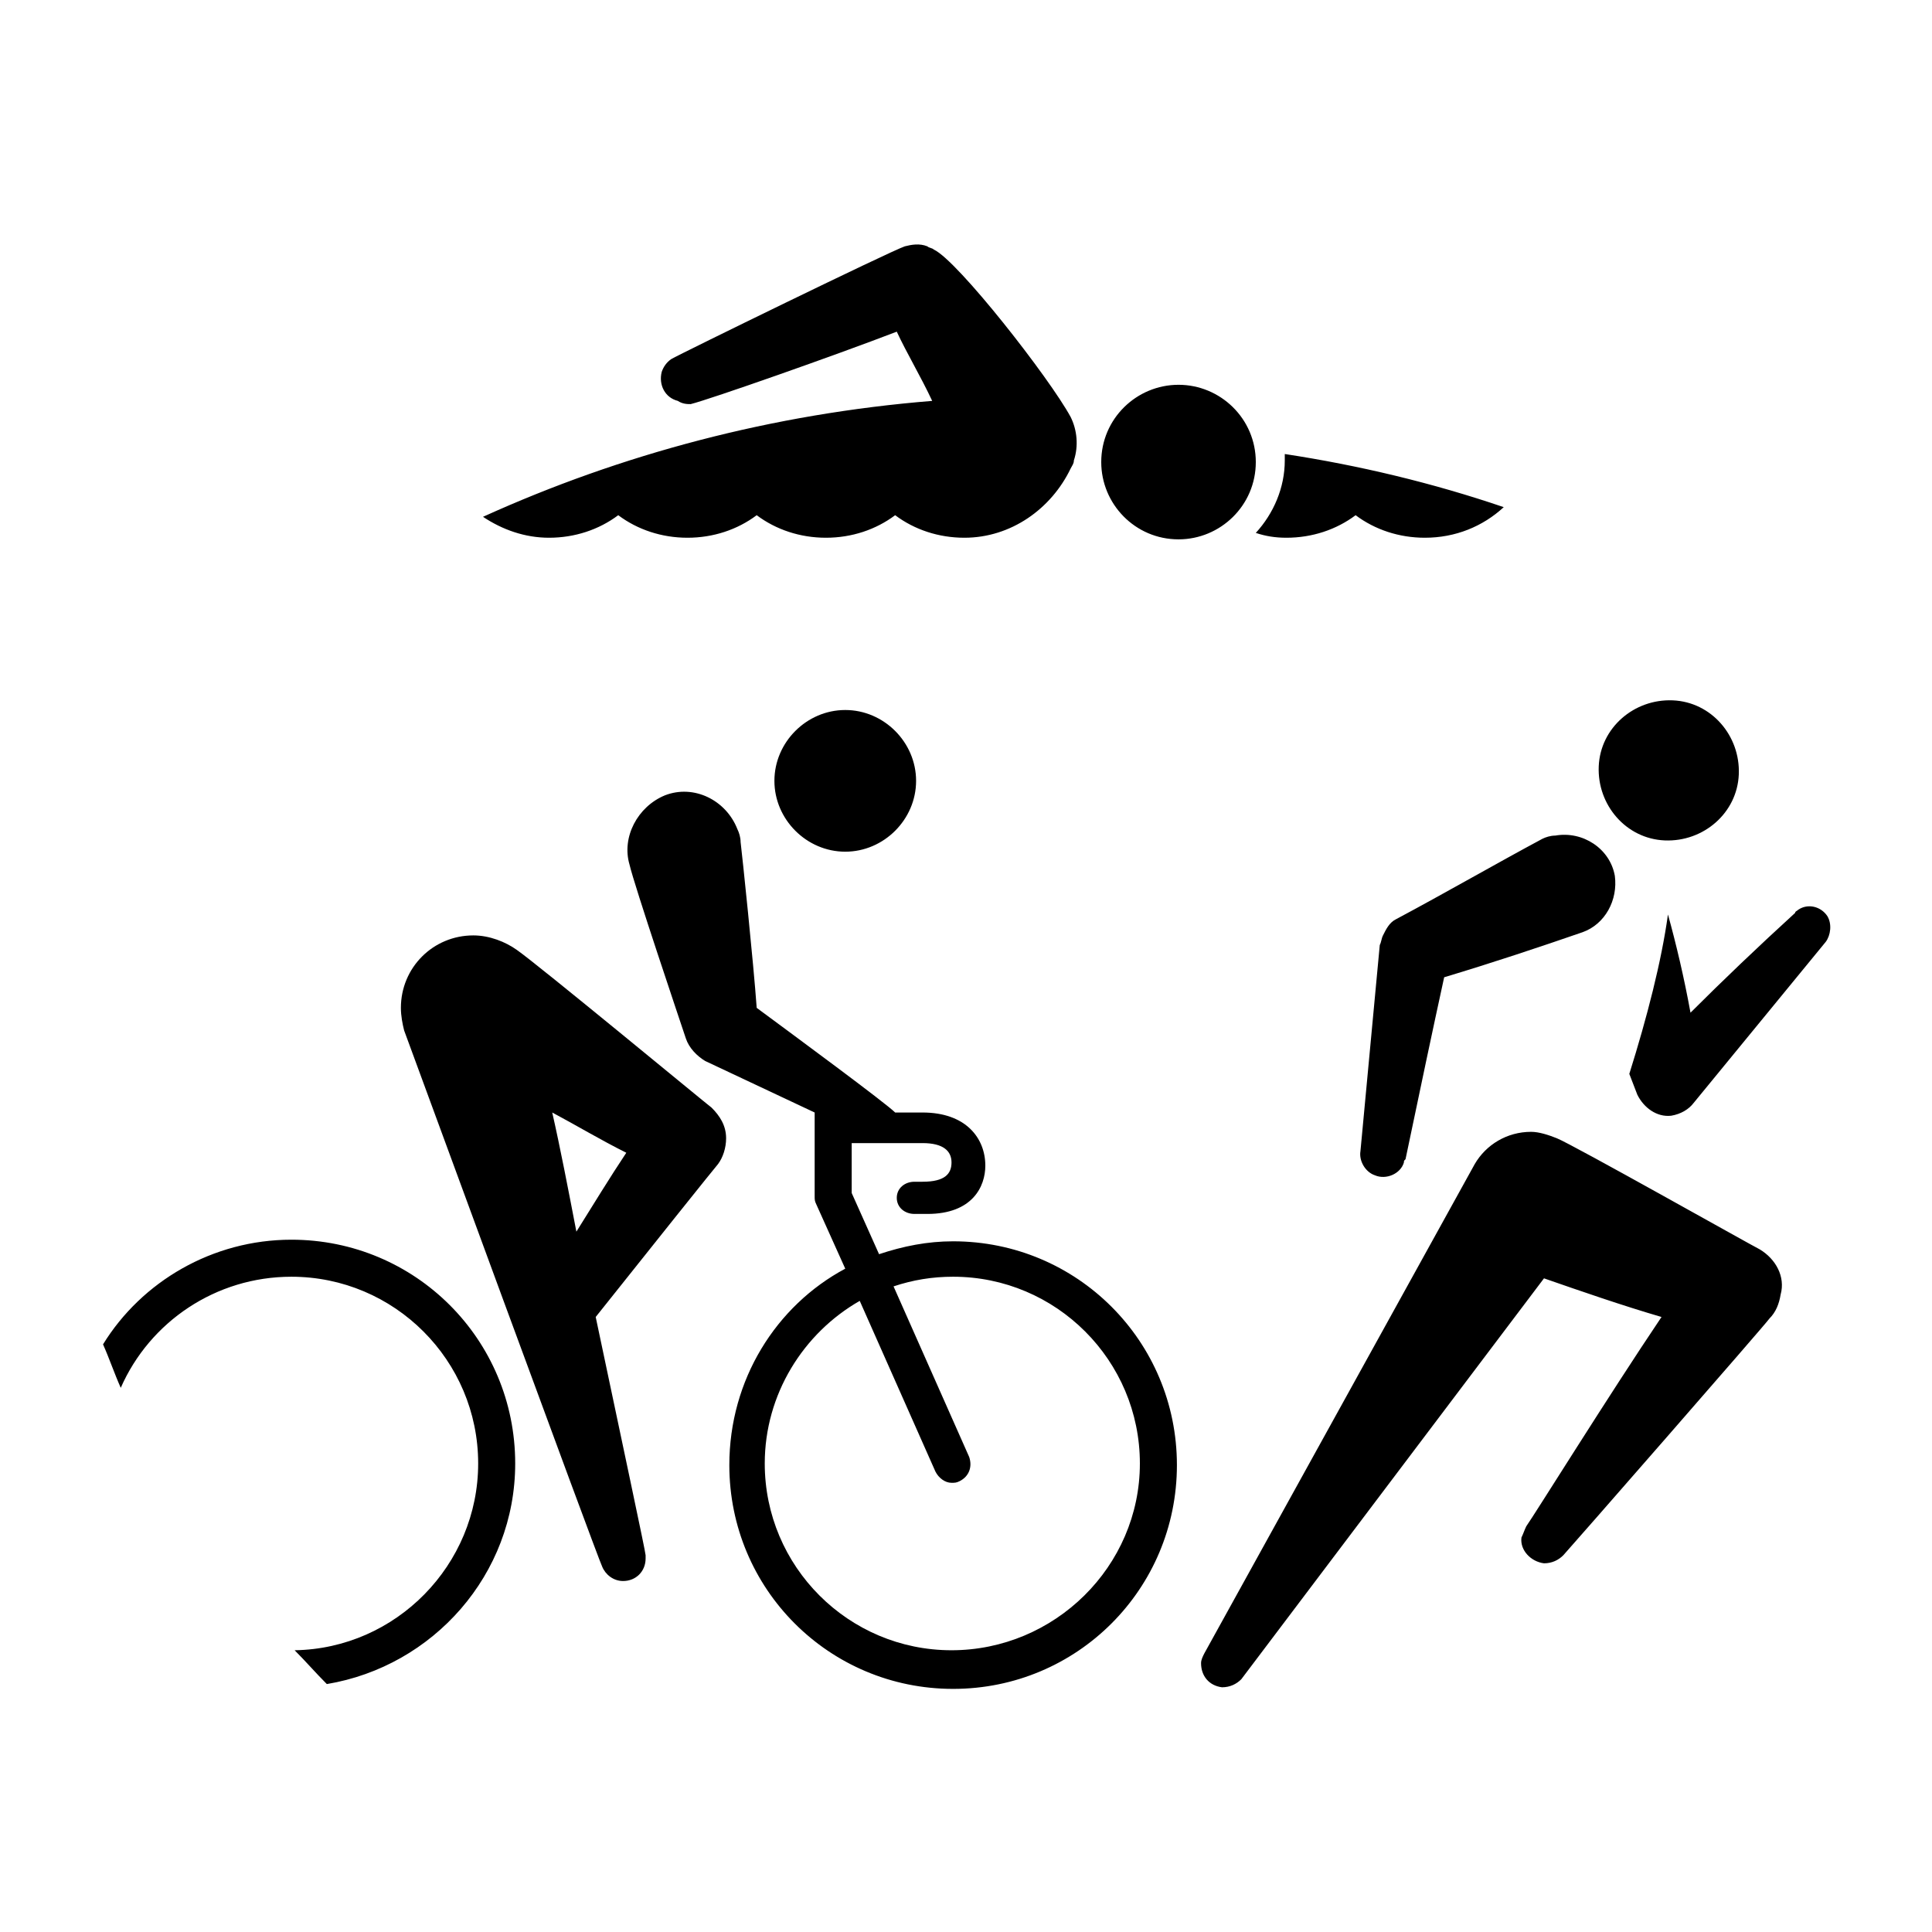 <?xml version="1.0" standalone="no"?><!DOCTYPE svg PUBLIC "-//W3C//DTD SVG 1.1//EN" "http://www.w3.org/Graphics/SVG/1.1/DTD/svg11.dtd"><svg t="1758731685430" class="icon" viewBox="0 0 1024 1024" version="1.1" xmlns="http://www.w3.org/2000/svg" p-id="1826" xmlns:xlink="http://www.w3.org/1999/xlink" width="200" height="200" fill="currentColor"><path d="M214.187 546.133c2.56 6.827 102.4 279.04 104.96 284.16 1.707 4.267 5.973 7.68 11.093 7.68 6.827 0 11.947-5.12 11.947-11.947v-1.707c0-1.707-12.8-61.44-26.453-126.293 26.453-33.28 64-80.213 64.853-81.067 2.56-3.413 4.267-8.533 4.267-13.653 0-6.827-3.413-11.947-7.68-16.213-3.413-2.56-92.16-75.947-103.253-83.627-5.973-4.267-14.507-7.68-23.04-7.68-21.333 0-38.4 17.067-38.4 38.4 0 4.267 0.853 8.533 1.707 11.947m78.507 43.52c12.8 6.827 25.6 14.507 39.253 21.333-8.533 12.8-17.92 28.16-26.453 41.813-4.267-22.187-8.533-44.373-12.8-63.147" p-id="1827"></path><path d="M474.453 589.653c-5.12-5.12-53.76-40.96-73.387-55.467-1.707-23.893-7.68-81.067-8.533-87.893 0-2.56-0.853-5.12-1.707-6.827-5.973-15.36-23.04-23.893-38.4-17.92-14.507 5.973-23.04 22.187-18.773 36.693 2.56 11.093 26.453 81.92 29.867 92.16 1.707 5.12 5.973 9.387 10.24 11.947l58.027 27.307v44.373c0 1.707 0 2.56 0.853 4.267l15.36 34.133c-36.693 19.627-61.44 58.88-61.44 104.107 0 65.707 52.907 118.613 118.613 118.613S623.787 842.24 623.787 776.533s-52.907-118.613-118.613-118.613c-13.653 0-26.453 2.56-39.253 6.827l-14.507-32.427V605.867h37.547c11.093 0 15.36 4.267 15.36 10.24s-3.413 10.24-15.36 10.24h-4.267c-5.12 0-9.387 3.413-9.387 8.533s4.267 8.533 9.387 8.533h6.827c23.893 0 30.72-14.507 30.72-25.6 0-14.507-10.24-28.16-33.28-28.16h-14.507z m29.867 285.013c-54.613 0-98.987-44.373-98.987-98.987 0-36.693 20.48-69.12 50.347-86.187l40.107 90.453c1.707 3.413 5.12 5.973 8.533 5.973 1.707 0 2.56 0 4.267-0.853 5.12-2.56 6.827-7.68 5.12-12.8l-40.107-90.453c10.24-3.413 20.48-5.12 31.573-5.12 54.613 0 98.987 44.373 98.987 98.987 0 54.613-45.227 98.987-99.84 98.987M448 451.413c20.48 0 37.547-17.067 37.547-37.547s-17.067-37.547-37.547-37.547-37.547 17.067-37.547 37.547 17.067 37.547 37.547 37.547M366.08 214.187c10.24-2.56 75.947-25.6 109.227-38.4 5.12 11.093 12.8 23.893 18.773 36.693-84.48 6.827-164.693 28.16-238.08 61.44 10.24 6.827 22.187 11.093 34.987 11.093 13.653 0 26.453-4.267 36.693-11.947 10.24 7.68 23.04 11.947 36.693 11.947s26.453-4.267 36.693-11.947c10.24 7.68 23.04 11.947 36.693 11.947s26.453-4.267 36.693-11.947c10.24 7.68 23.04 11.947 36.693 11.947 24.747 0 46.08-15.36 56.32-36.693 0.853-1.707 1.707-2.56 1.707-4.267 2.56-7.68 1.707-16.213-1.707-23.04-11.093-20.48-59.733-82.773-72.533-88.747-0.853-0.853-2.56-0.853-3.413-1.707-4.267-1.707-8.533-0.853-11.947 0-7.68 2.56-119.467 57.173-123.733 59.733-2.56 1.707-4.267 4.267-5.12 6.827-1.707 6.827 1.707 13.653 8.533 15.36 2.56 1.707 5.12 1.707 6.827 1.707M680.96 240.64v3.413c0 14.507-5.973 28.16-15.36 38.4 5.12 1.707 10.24 2.56 16.213 2.56 13.653 0 26.453-4.267 36.693-11.947 10.24 7.68 23.04 11.947 36.693 11.947 16.213 0 30.72-5.973 41.813-16.213-37.547-12.8-76.8-22.187-116.053-28.16M624.64 203.947c-22.187 0-40.96 17.92-40.96 40.96 0 22.187 17.92 40.96 40.96 40.96 22.187 0 40.96-17.92 40.96-40.96 0-23.04-18.773-40.96-40.96-40.96M867.84 580.267c3.413 6.827 10.24 11.947 17.92 11.093 5.12-0.853 9.387-3.413 11.947-6.827l69.973-85.333c2.56-3.413 3.413-9.387 0.853-13.653-3.413-5.12-10.24-6.827-15.36-3.413-0.853 0.853-1.707 0.853-1.707 1.707-19.627 17.92-38.4 35.84-55.467 52.907-3.413-18.773-7.68-36.693-11.947-52.053-3.413 24.747-11.093 54.613-20.48 84.48l4.267 11.093zM817.493 444.587c-23.893 12.8-52.053 29.013-77.653 42.667-3.413 1.707-5.12 5.12-6.827 8.533-0.853 1.707-0.853 3.413-1.707 5.12l-10.24 109.227c-0.853 5.12 2.56 11.093 7.68 12.8 5.973 2.56 13.653-0.853 15.36-6.827 0-0.853 0-0.853 0.853-1.707 7.68-36.693 14.507-69.12 20.48-96.427 25.6-7.68 51.2-16.213 73.387-23.893 11.947-4.267 18.773-17.067 17.067-29.867-2.56-14.507-17.067-23.893-31.573-21.333-2.56 0-5.12 0.853-6.827 1.707M932.693 662.187c-5.12-2.56-98.987-55.467-107.52-58.88-4.267-1.707-9.387-3.413-13.653-3.413-12.8 0-23.893 6.827-29.867 17.067l-143.36 259.413c-0.853 1.707-1.707 3.413-1.707 5.12 0 6.827 4.267 11.947 11.093 12.8 4.267 0 7.68-1.707 10.24-4.267l160.427-212.48c19.627 6.827 41.813 14.507 62.293 20.48-28.16 41.813-67.413 104.96-71.68 110.933-0.853 1.707-1.707 4.267-2.56 5.973-0.853 6.827 5.12 12.8 11.947 13.653 4.267 0 7.68-1.707 10.24-4.267 1.707-1.707 108.373-123.733 109.227-125.44 3.413-3.413 5.12-7.68 5.973-12.8 2.56-9.387-2.56-18.773-11.093-23.893M882.347 445.44c20.48 0.853 38.4-14.507 39.253-34.987 0.853-20.48-14.507-38.4-34.987-39.253s-38.4 14.507-39.253 34.987 14.507 38.4 34.987 39.253M273.067 775.68C273.067 709.973 220.16 657.067 154.453 657.067c-41.813 0-79.36 22.187-99.84 55.467 3.413 7.68 5.973 15.36 9.387 23.04 15.36-34.987 50.347-58.88 90.453-58.88 54.613 0 98.987 44.373 98.987 98.987 0 53.76-43.52 98.133-97.28 98.987 5.973 5.973 11.093 11.947 17.067 17.92 56.32-9.387 99.84-58.027 99.84-116.907" p-id="1828"></path></svg>